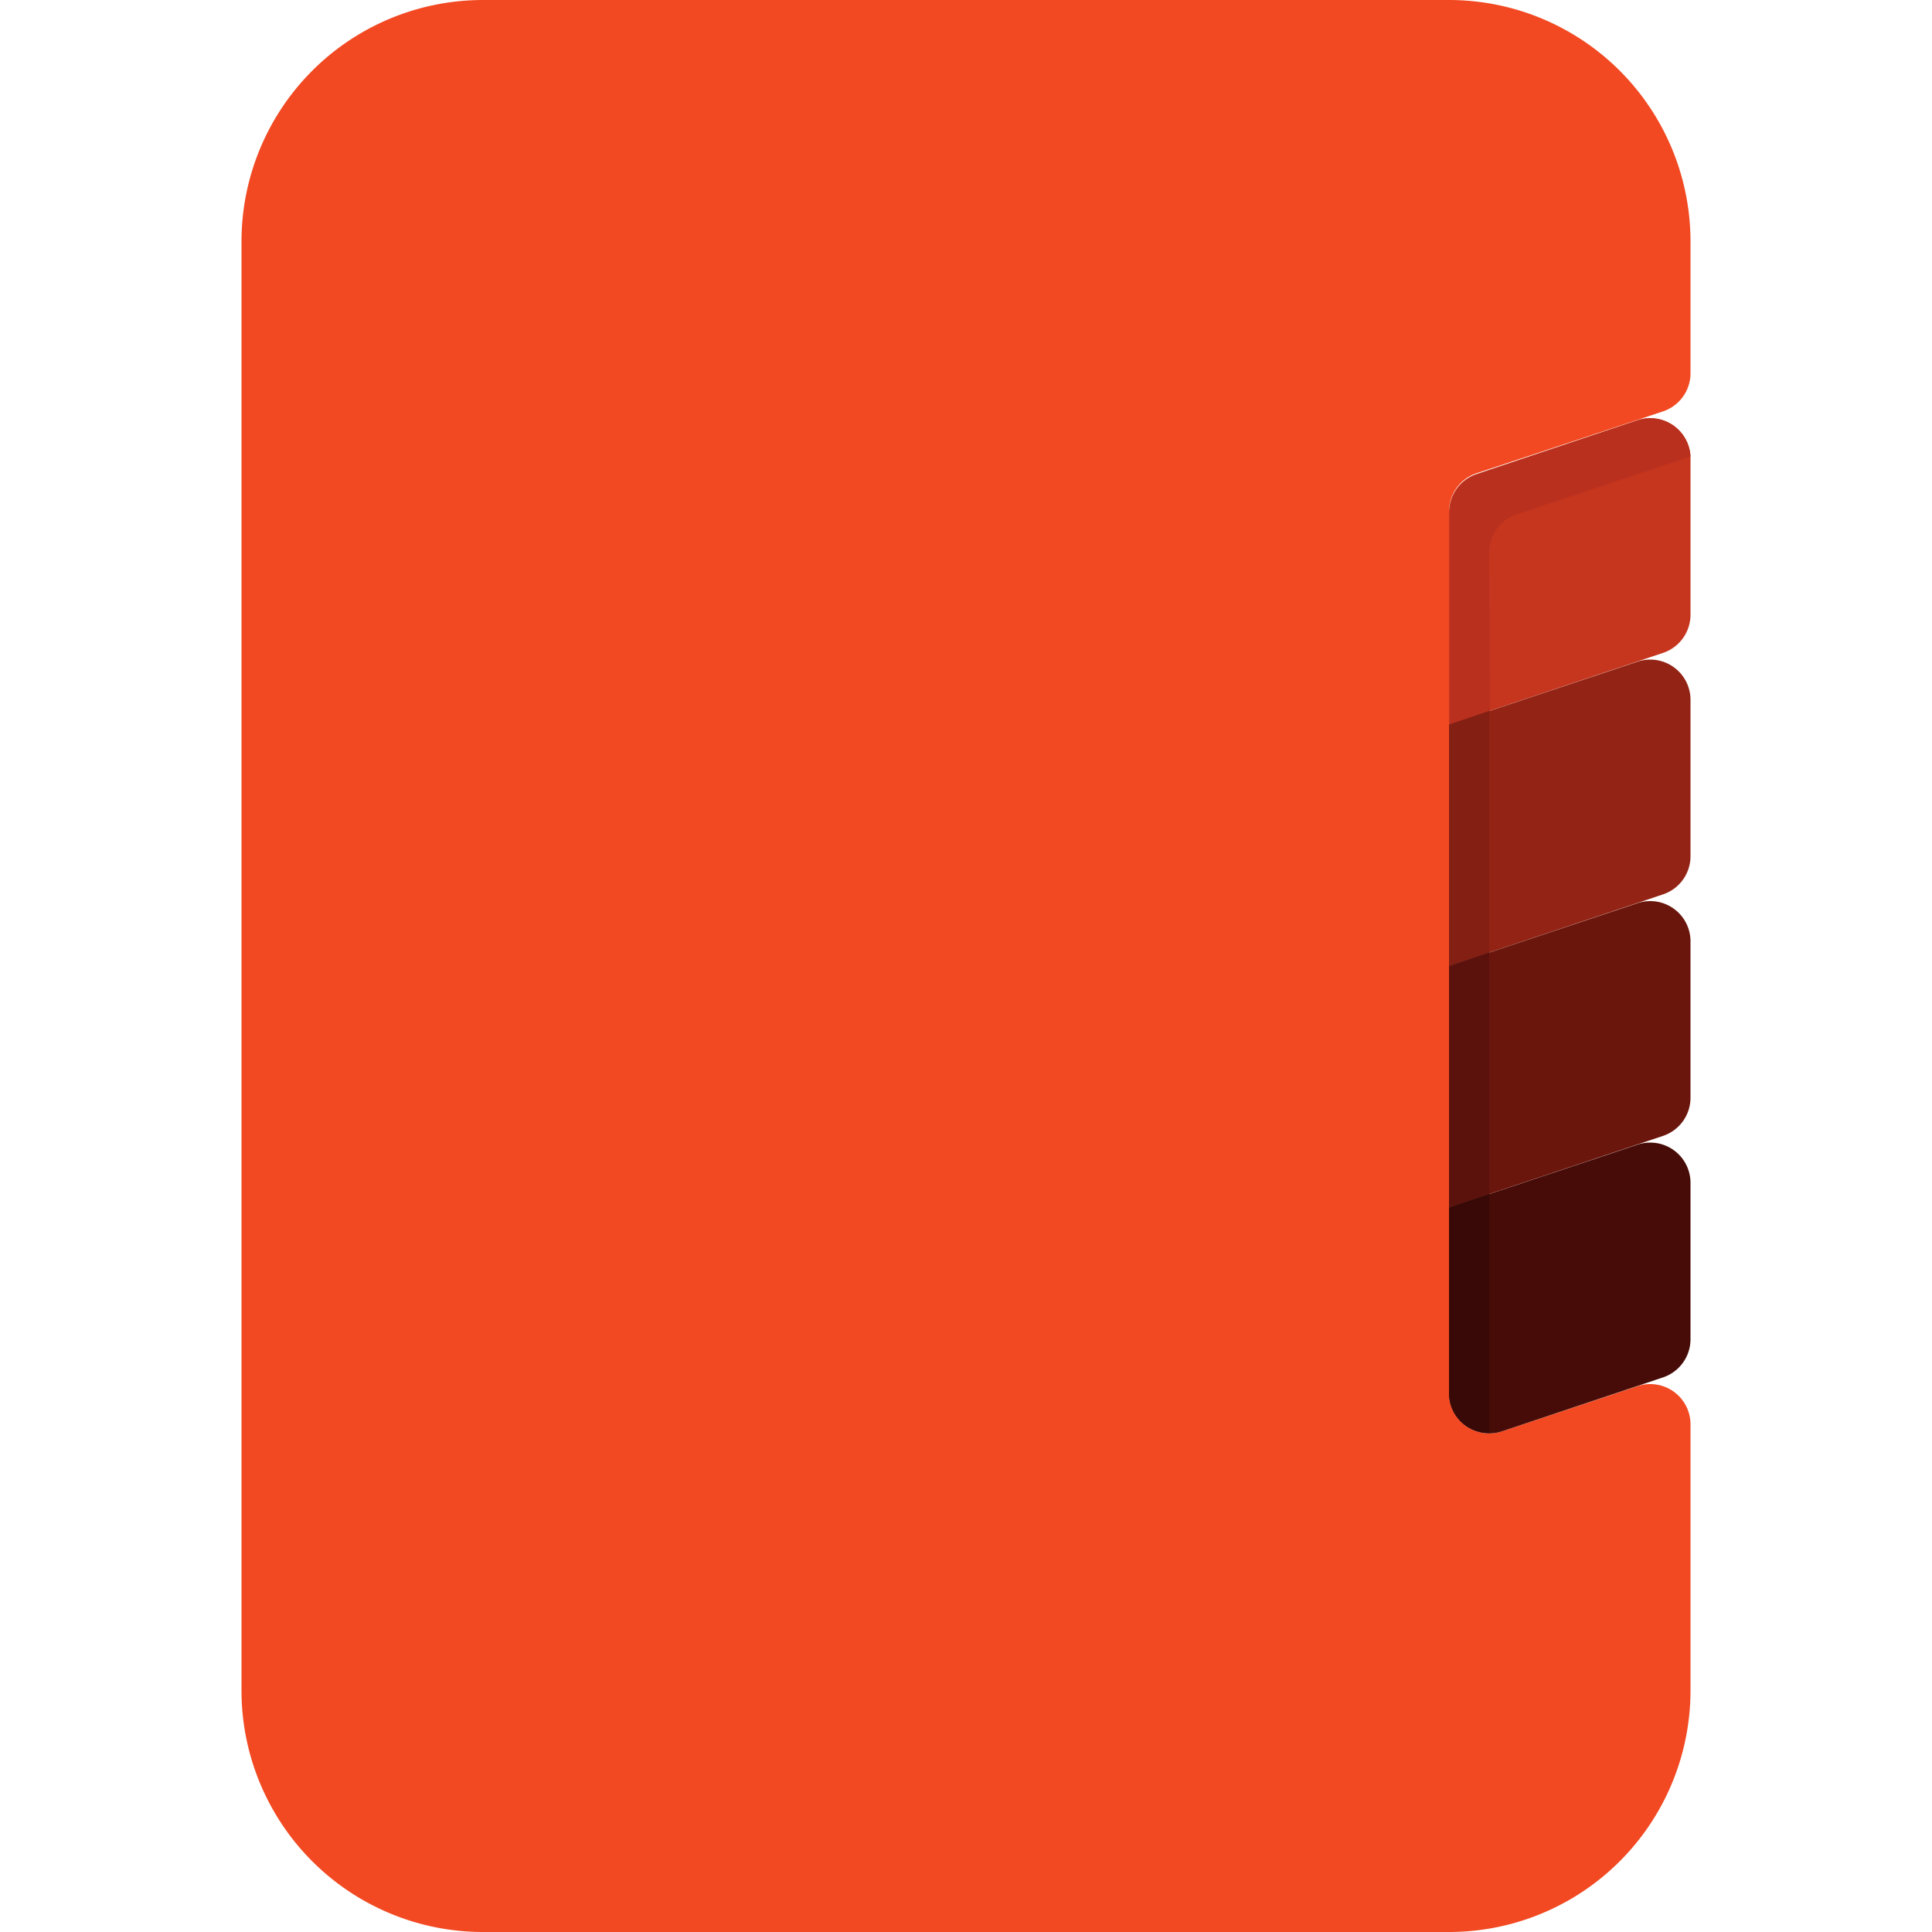 <?xml version="1.0" standalone="no"?><!DOCTYPE svg PUBLIC "-//W3C//DTD SVG 1.1//EN" "http://www.w3.org/Graphics/SVG/1.1/DTD/svg11.dtd"><svg t="1640535562106" class="icon" viewBox="0 0 1024 1024" version="1.1" xmlns="http://www.w3.org/2000/svg" p-id="6364" xmlns:xlink="http://www.w3.org/1999/xlink" width="200" height="200"><defs><style type="text/css"></style></defs><path d="M128 896V128a128 128 0 0 1 128-128h512a128 128 0 0 1 128 128v69.973a21.333 21.333 0 0 1-14.507 20.053l-98.987 32.853a21.333 21.333 0 0 0-14.507 20.053v467.627a21.333 21.333 0 0 0 28.16 20.053l71.68-23.893a21.333 21.333 0 0 1 28.16 20.053V896a128 128 0 0 1-128 128H256a128 128 0 0 1-128-128z" fill="#F24922" p-id="6365"></path><path d="M896 242.773v83.2a21.333 21.333 0 0 1-14.507 20.053L768 384V271.36a21.333 21.333 0 0 1 14.507-20.053l85.333-28.587a21.333 21.333 0 0 1 28.16 20.053z" fill="#C6361E" p-id="6366"></path><path d="M896 370.773v83.2a21.333 21.333 0 0 1-14.507 20.053L768 512V384l99.84-33.28a21.333 21.333 0 0 1 28.16 20.053z" fill="#932415" p-id="6367"></path><path d="M896 498.773v83.2a21.333 21.333 0 0 1-14.507 20.053L768 640v-128l99.84-33.28a21.333 21.333 0 0 1 28.16 20.053z" fill="#6B160D" p-id="6368"></path><path d="M896 626.773v83.2a21.333 21.333 0 0 1-14.507 20.053l-85.333 28.587a21.333 21.333 0 0 1-28.16-20.053V640l99.84-33.28a21.333 21.333 0 0 1 28.16 20.053z" fill="#470C07" p-id="6369"></path><path d="M789.333 292.693a21.333 21.333 0 0 1 14.507-20.053L896 241.92a21.333 21.333 0 0 0-27.733-19.2l-85.333 28.587a21.333 21.333 0 0 0-14.507 20.053V384l21.333-7.253z" fill="#BA301E" p-id="6370"></path><path d="M789.333 376.747L768 384v128l21.333-7.253v-128z" fill="#841F14" p-id="6371"></path><path d="M789.333 504.747L768 512v128l21.333-7.253v-128z" fill="#5B120C" p-id="6372"></path><path d="M789.333 632.747L768 640v98.56a20.907 20.907 0 0 0 21.333 20.907z" fill="#380906" p-id="6373"></path></svg>